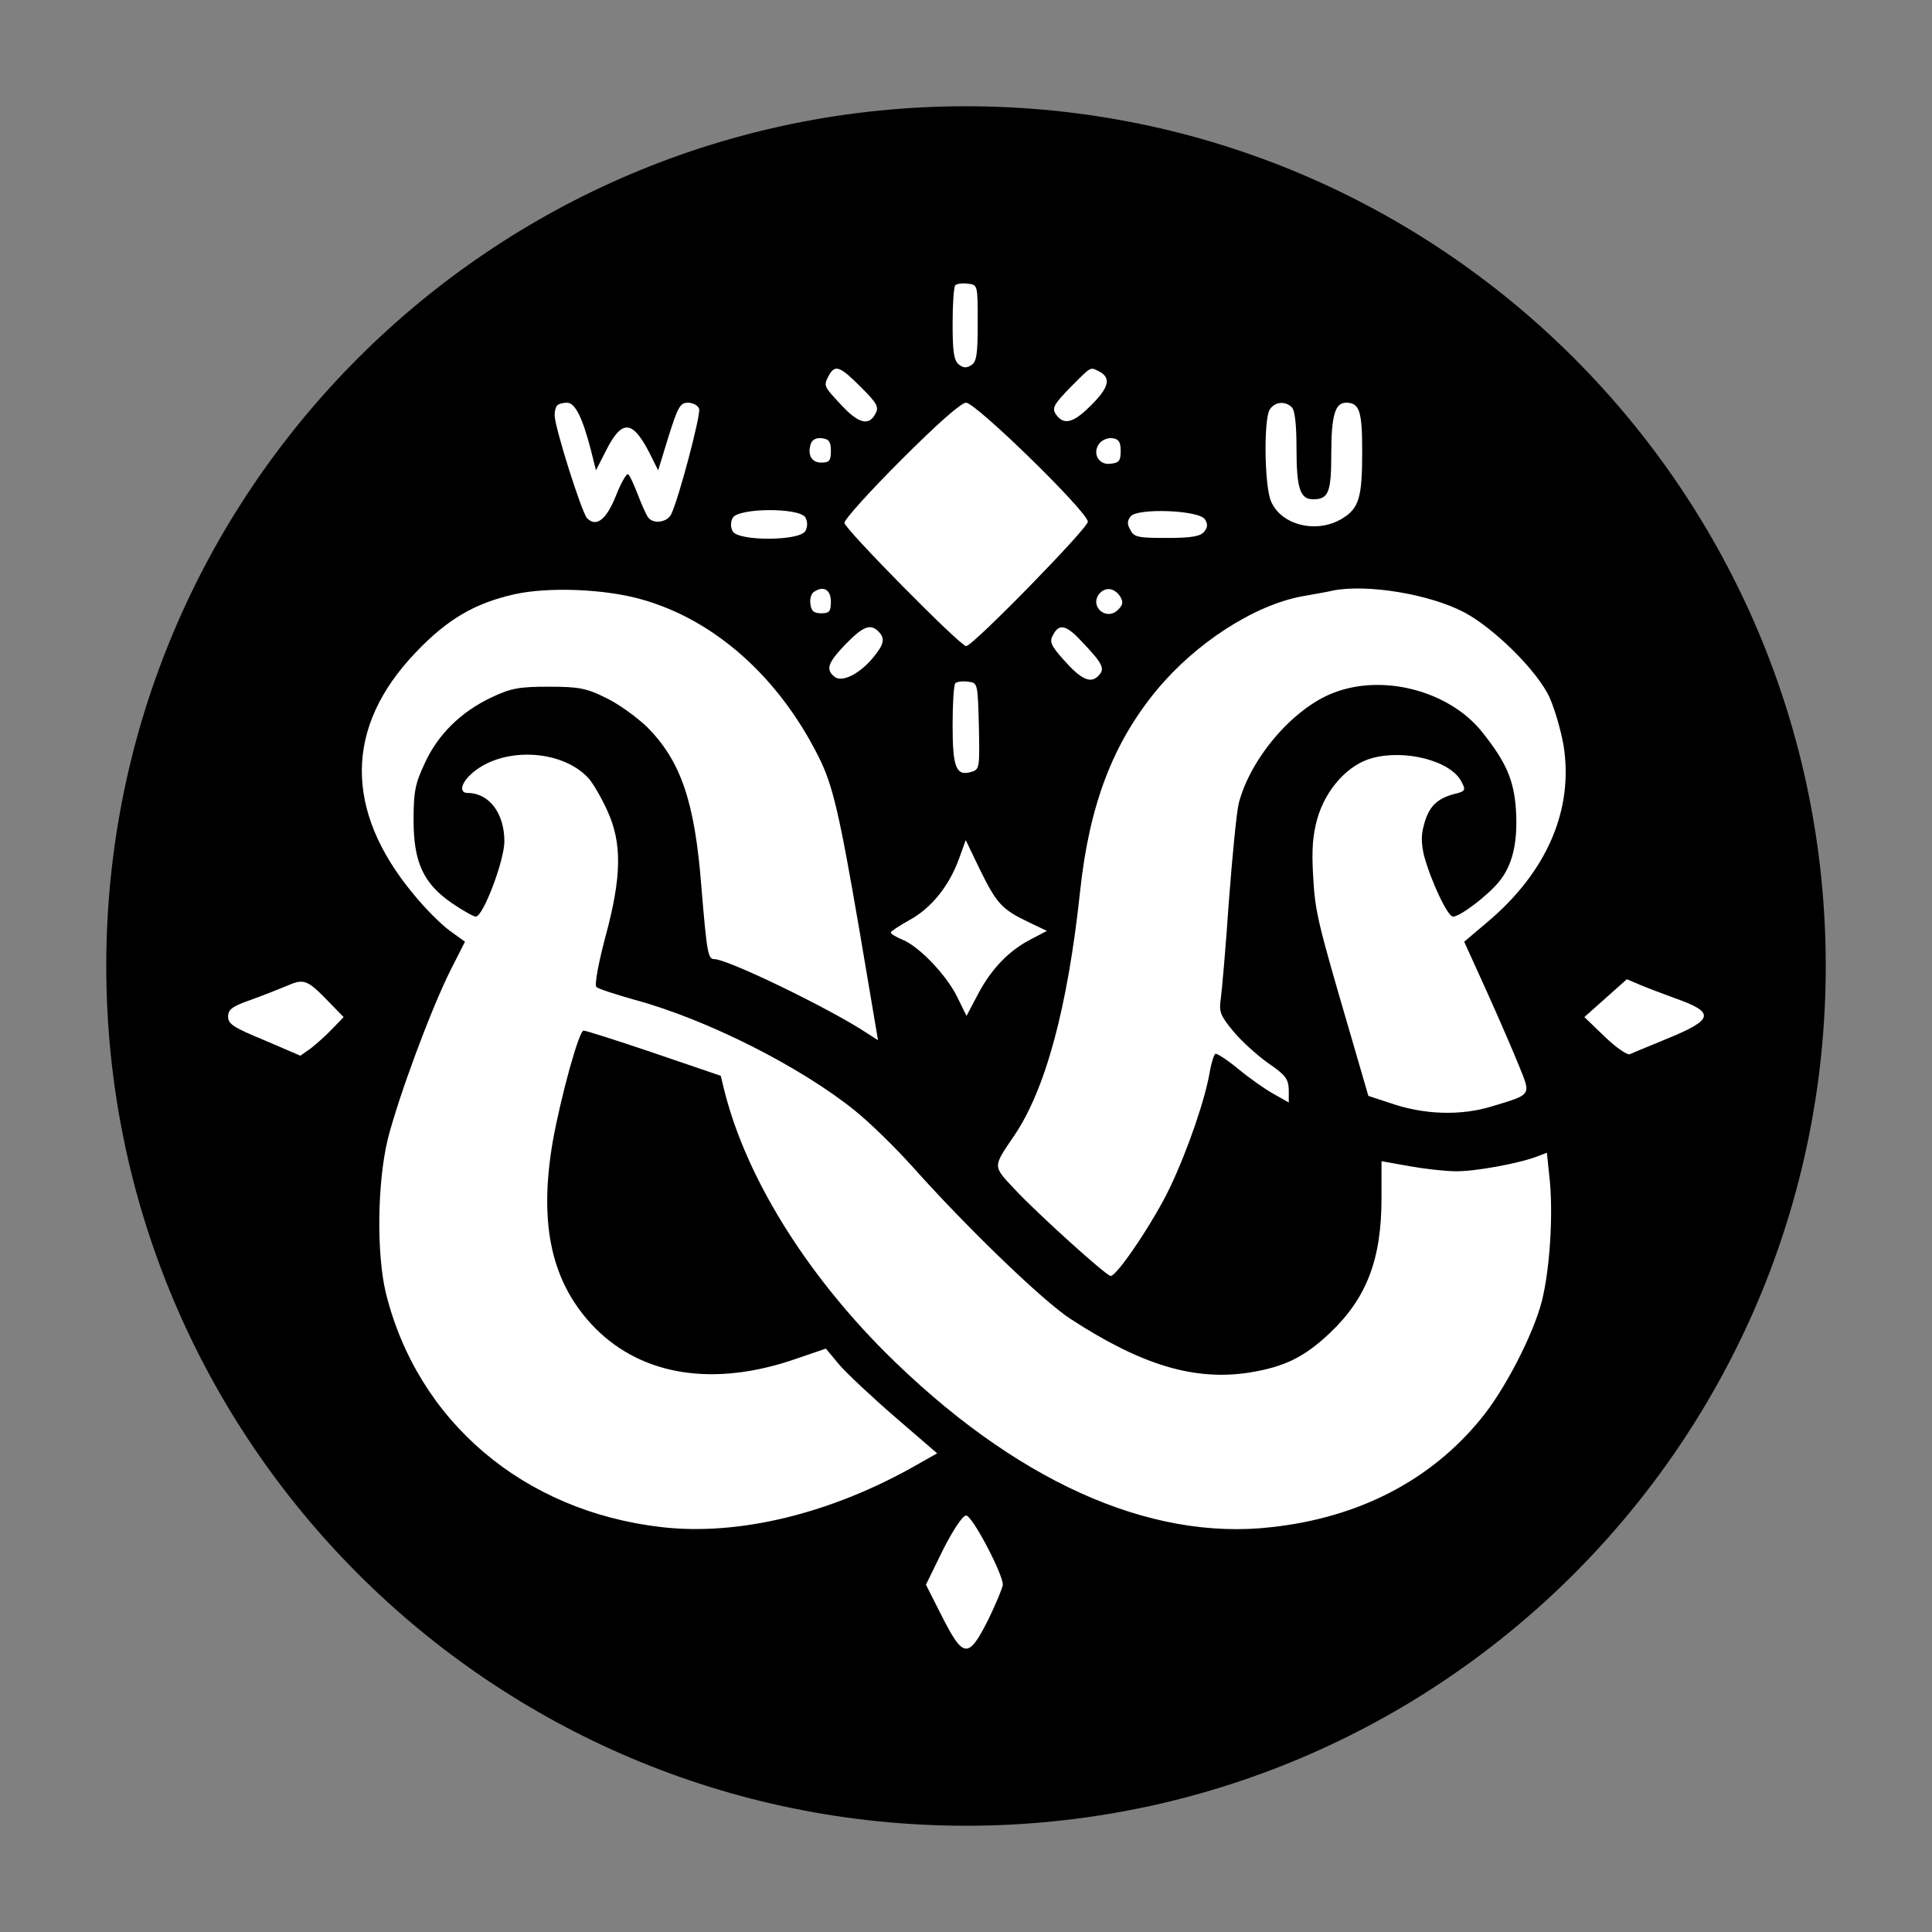 <svg version="1.1" xmlns="http://www.w3.org/2000/svg" xmlns:xlink="http://www.w3.org/1999/xlink" width="500pt" height="500pt" viewBox="0,0,256,256"><rect x="0" y="0" width="256" height="256" fill="#808080" stroke="none"/><g transform=""><g fill="#000000" fill-rule="nonzero" stroke="none" stroke-width="1" stroke-linecap="butt" stroke-linejoin="miter" stroke-miterlimit="10" stroke-dasharray="" stroke-dashoffset="0" font-family="none" font-weight="none" font-size="none" text-anchor="none" style="mix-blend-mode: normal"><path d="M128,241.92c-62.916,0 -113.92,-51.004 -113.92,-113.92v0c0,-62.916 51.004,-113.92 113.92,-113.92v0c62.916,0 113.92,51.004 113.92,113.92v0c0,62.916 -51.004,113.92 -113.92,113.92z" id="shape"></path></g><g fill="#ffffff" fill-rule="nonzero" stroke="none" stroke-width="1" stroke-linecap="butt" stroke-linejoin="miter" stroke-miterlimit="10" stroke-dasharray="" stroke-dashoffset="0" font-family="none" font-weight="none" font-size="none" text-anchor="none" style="mix-blend-mode: normal"><g transform="translate(0,0)"><g><g transform="translate(-1.263,9.84) scale(0.512,0.512)"><g transform="translate(0,500) scale(0.1,-0.1)"><path d="M2497,4454c-4,-4 -7,-49 -7,-99c0,-72 3,-95 16,-106c11,-9 20,-10 32,-2c14,8 17,28 17,109c0,99 0,99 -25,102c-14,2 -29,0 -33,-4z"></path><path d="M2170,4221c-14,-27 -15,-27 31,-76c45,-49 72,-56 89,-24c10,18 5,27 -38,70c-54,54 -66,58 -82,30z"></path><path d="M2795,4190c-41,-42 -48,-53 -39,-68c20,-31 45,-26 90,19c48,47 55,72 25,89c-26,13 -20,16 -76,-40z"></path><path d="M1467,4143c-4,-3 -7,-15 -7,-25c0,-31 70,-252 84,-267c24,-24 50,-4 75,59c13,33 27,57 31,55c4,-2 15,-26 25,-52c10,-26 22,-54 28,-61c13,-16 47,-12 58,8c19,36 78,260 73,274c-3,9 -16,16 -29,16c-20,0 -26,-11 -50,-87l-27,-88l-23,46c-44,85 -71,86 -112,5l-26,-51l-13,52c-22,85 -41,123 -62,123c-10,0 -22,-3 -25,-7z"></path><path d="M2357,4002c-81,-81 -147,-154 -147,-163c0,-15 300,-319 315,-319c17,0 315,305 315,322c0,25 -289,307 -315,308c-13,0 -74,-54 -168,-148z"></path><path d="M3310,4131c-15,-29 -13,-196 4,-236c26,-62 118,-85 184,-45c44,27 52,54 52,174c0,105 -7,126 -42,126c-28,0 -38,-33 -38,-132c0,-100 -7,-118 -47,-118c-34,0 -43,29 -43,132c0,60 -4,98 -12,106c-18,18 -46,14 -58,-7z"></path><path d="M2124,4046c-11,-29 0,-51 26,-51c21,0 25,5 25,30c0,24 -5,31 -23,33c-13,2 -24,-3 -28,-12z"></path><path d="M2871,4046c-21,-25 -4,-58 27,-54c23,2 27,8 27,33c0,23 -5,31 -21,33c-11,2 -26,-4 -33,-12z"></path><path d="M1921,3852c-6,-11 -6,-24 0,-35c15,-26 174,-25 188,1c6,11 6,24 0,35c-15,26 -174,25 -188,-1z"></path><path d="M2951,3856c-9,-11 -10,-20 -1,-35c9,-19 20,-21 94,-21c64,0 87,4 97,16c9,11 10,20 2,32c-14,24 -174,30 -192,8z"></path><path d="M1355,3654c-102,-23 -174,-65 -256,-152c-182,-191 -184,-407 -5,-623c30,-37 72,-79 94,-95l40,-29l-38,-75c-51,-102 -135,-329 -162,-437c-27,-112 -29,-295 -5,-396c82,-333 356,-566 714,-607c200,-23 439,35 660,161l53,30l-109,94c-59,51 -124,112 -144,135l-35,42l-76,-26c-212,-74 -398,-45 -521,79c-112,114 -147,265 -110,482c21,117 68,288 80,288c6,0 88,-26 182,-58l173,-59l10,-41c56,-221 207,-465 414,-673c333,-332 683,-491 1002,-454c226,25 411,121 541,280c62,75 136,219 158,305c20,80 29,214 21,307l-8,77l-26,-10c-47,-18 -162,-39 -210,-38c-26,0 -80,6 -119,13l-73,13v-96c0,-159 -39,-259 -134,-349c-66,-62 -116,-87 -208,-102c-142,-22 -279,19 -463,139c-71,46 -268,236 -408,393c-43,48 -110,114 -150,146c-141,114 -385,237 -571,287c-49,14 -93,28 -98,33c-5,5 5,60 23,128c43,158 44,245 5,329c-15,33 -37,71 -49,84c-71,76 -227,81 -304,9c-26,-24 -30,-48 -8,-48c55,0 95,-52 95,-125c0,-50 -55,-195 -74,-195c-6,0 -34,16 -62,35c-74,51 -99,106 -99,215c0,73 4,94 29,147c34,75 95,134 174,171c49,23 70,27 147,27c78,0 98,-4 148,-29c32,-15 80,-50 107,-76c87,-88 123,-193 140,-415c14,-168 17,-185 33,-185c35,0 297,-127 393,-190l31,-20l-47,278c-53,309 -70,383 -107,456c-103,206 -269,354 -458,407c-95,27 -241,33 -330,13z"></path><path d="M2132,3661c-8,-4 -12,-19 -10,-32c2,-18 9,-24 28,-24c21,0 25,5 25,30c0,31 -19,42 -43,26z"></path><path d="M2870,3656c-27,-33 18,-72 48,-42c13,13 14,20 6,34c-15,23 -38,26 -54,8z"></path><path d="M3475,3664c-11,-3 -47,-9 -80,-15c-125,-23 -276,-121 -377,-243c-113,-137 -174,-296 -198,-520c-32,-300 -89,-512 -170,-632c-57,-84 -57,-78 2,-141c59,-63 236,-223 247,-223c17,0 114,145 154,230c47,99 92,232 103,301c4,21 10,41 14,44c3,2 30,-15 59,-39c29,-24 70,-53 92,-65l39,-22v33c-1,28 -8,38 -55,70c-29,21 -70,58 -90,83c-32,39 -36,49 -31,82c3,21 13,135 21,253c9,118 20,233 26,255c31,117 142,246 247,285c129,49 299,3 383,-103c62,-78 82,-124 87,-202c5,-84 -9,-143 -45,-186c-31,-37 -100,-89 -118,-89c-14,0 -57,92 -75,158c-7,30 -8,53 0,80c12,46 33,67 77,79c30,7 32,10 20,32c-27,54 -146,85 -232,61c-62,-17 -119,-80 -141,-156c-12,-43 -15,-80 -11,-148c5,-93 11,-118 95,-405l48,-165l55,-18c88,-31 184,-34 265,-9c103,31 101,28 71,102c-14,35 -52,123 -84,194l-59,130l59,50c155,130 225,292 198,459c-7,39 -23,94 -36,123c-31,68 -142,178 -220,220c-91,48 -252,74 -340,57z"></path><path d="M2213,3525c-46,-48 -52,-65 -29,-84c19,-16 64,6 100,49c29,35 32,50 14,68c-21,21 -40,13 -85,-33z"></path><path d="M2750,3549c-10,-17 -6,-27 27,-64c45,-51 70,-63 90,-42c18,18 13,30 -40,86c-42,46 -61,51 -77,20z"></path><path d="M2497,3424c-4,-4 -7,-53 -7,-109c0,-110 9,-133 50,-120c20,6 20,13 18,118c-3,112 -3,112 -28,115c-14,2 -29,0 -33,-4z"></path><path d="M2507,2971c-25,-70 -71,-128 -127,-159c-27,-15 -50,-30 -50,-33c0,-4 14,-12 31,-19c43,-18 113,-91 141,-148l24,-49l29,55c35,67 81,114 137,143l42,22l-48,23c-69,33 -82,48 -125,135l-37,77z"></path><path d="M770,2642c-19,-8 -62,-25 -95,-37c-49,-17 -60,-25 -60,-44c0,-19 14,-28 94,-61l93,-40l27,19c14,11 39,33 55,50l30,31l-40,41c-53,55 -63,59 -104,41z"></path><path d="M4180,2609l-55,-49l53,-51c29,-28 58,-48 65,-45c6,3 50,21 96,40c122,50 125,68 20,105c-30,11 -70,26 -89,34l-35,15z"></path><path d="M2465,1181l-44,-90l42,-83c55,-108 68,-109 119,-8c20,41 37,82 38,91c0,28 -79,179 -95,179c-9,0 -33,-36 -60,-89z"></path></g></g></g></g></g></g></svg>
